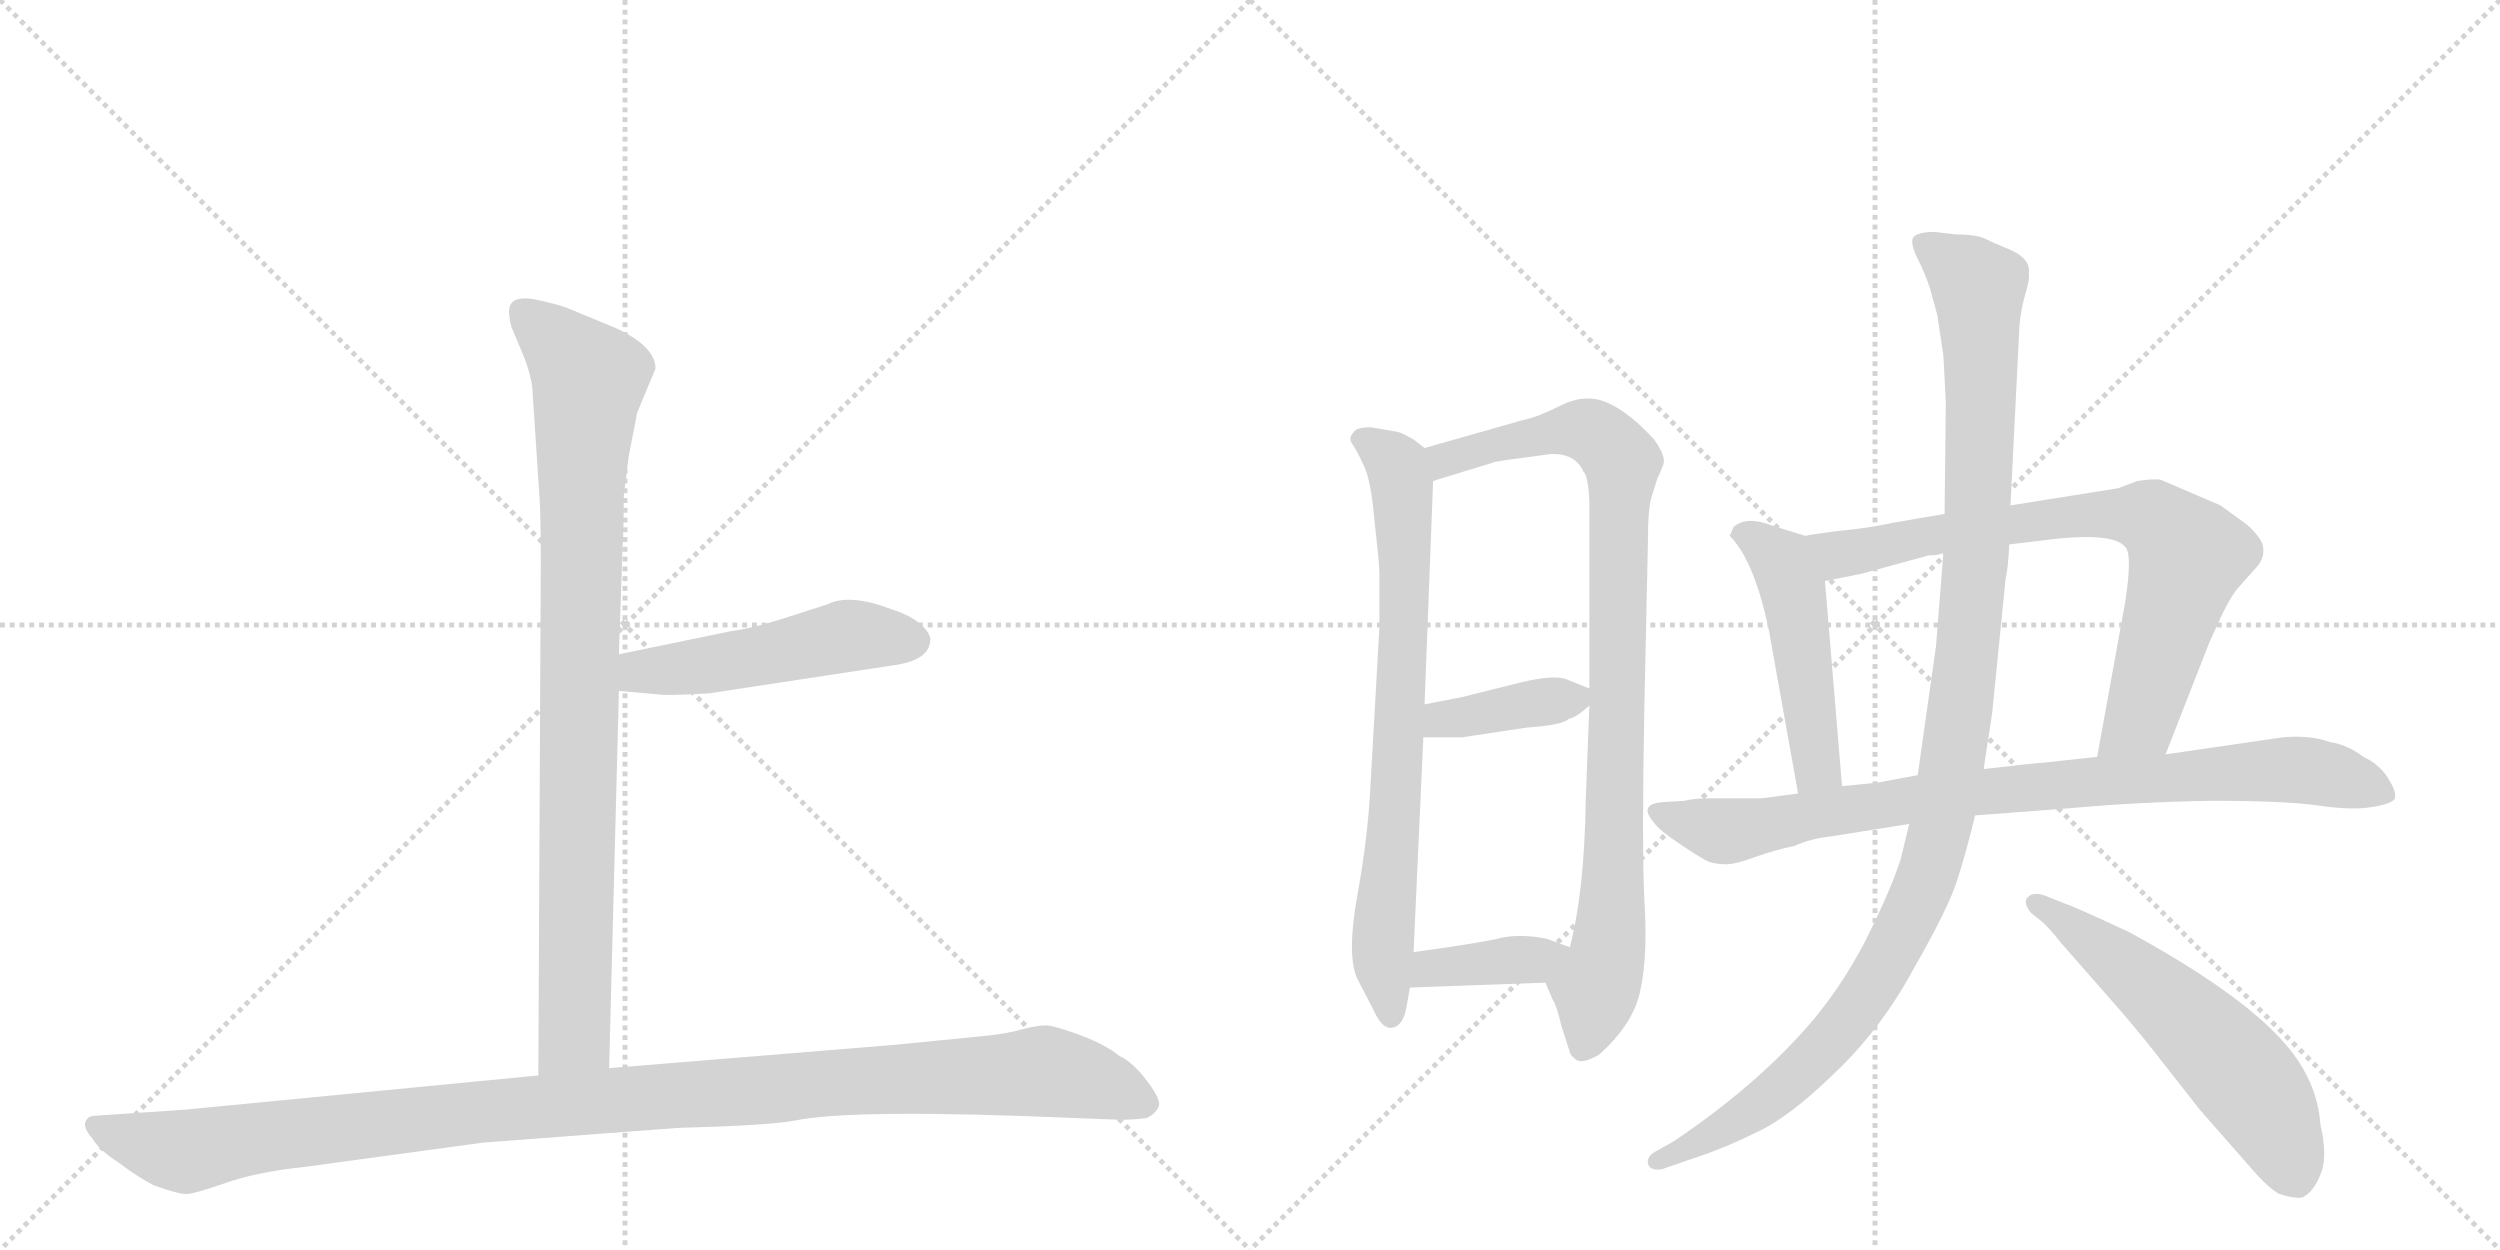<svg version="1.1" viewBox="0 0 2048 1024" xmlns="http://www.w3.org/2000/svg">
  <g stroke="lightgray" stroke-dasharray="1,1" stroke-width="1" transform="scale(4, 4)">
    <line x1="0" y1="0" x2="256" y2="256"></line>
    <line x1="256" y1="0" x2="0" y2="256"></line>
    <line x1="128" y1="0" x2="128" y2="256"></line>
    <line x1="0" y1="128" x2="256" y2="128"></line>
    <line x1="256" y1="0" x2="512" y2="256"></line>
    <line x1="512" y1="0" x2="256" y2="256"></line>
    <line x1="384" y1="0" x2="384" y2="256"></line>
    <line x1="256" y1="128" x2="512" y2="128"></line>
  </g>
<g transform="scale(1, -1) translate(0, -850)">
   <style type="text/css">
    @keyframes keyframes0 {
      from {
       stroke: black;
       stroke-dashoffset: 904;
       stroke-width: 128;
       }
       75% {
       animation-timing-function: step-end;
       stroke: black;
       stroke-dashoffset: 0;
       stroke-width: 128;
       }
       to {
       stroke: black;
       stroke-width: 1024;
       }
       }
       #make-me-a-hanzi-animation-0 {
         animation: keyframes0 0.986s both;
         animation-delay: 0s;
         animation-timing-function: linear;
       }
    @keyframes keyframes1 {
      from {
       stroke: black;
       stroke-dashoffset: 495;
       stroke-width: 128;
       }
       62% {
       animation-timing-function: step-end;
       stroke: black;
       stroke-dashoffset: 0;
       stroke-width: 128;
       }
       to {
       stroke: black;
       stroke-width: 1024;
       }
       }
       #make-me-a-hanzi-animation-1 {
         animation: keyframes1 0.653s both;
         animation-delay: 0.986s;
         animation-timing-function: linear;
       }
    @keyframes keyframes2 {
      from {
       stroke: black;
       stroke-dashoffset: 1125;
       stroke-width: 128;
       }
       79% {
       animation-timing-function: step-end;
       stroke: black;
       stroke-dashoffset: 0;
       stroke-width: 128;
       }
       to {
       stroke: black;
       stroke-width: 1024;
       }
       }
       #make-me-a-hanzi-animation-2 {
         animation: keyframes2 1.166s both;
         animation-delay: 1.639s;
         animation-timing-function: linear;
       }
    @keyframes keyframes3 {
      from {
       stroke: black;
       stroke-dashoffset: 743;
       stroke-width: 128;
       }
       71% {
       animation-timing-function: step-end;
       stroke: black;
       stroke-dashoffset: 0;
       stroke-width: 128;
       }
       to {
       stroke: black;
       stroke-width: 1024;
       }
       }
       #make-me-a-hanzi-animation-3 {
         animation: keyframes3 0.855s both;
         animation-delay: 2.804s;
         animation-timing-function: linear;
       }
    @keyframes keyframes4 {
      from {
       stroke: black;
       stroke-dashoffset: 908;
       stroke-width: 128;
       }
       75% {
       animation-timing-function: step-end;
       stroke: black;
       stroke-dashoffset: 0;
       stroke-width: 128;
       }
       to {
       stroke: black;
       stroke-width: 1024;
       }
       }
       #make-me-a-hanzi-animation-4 {
         animation: keyframes4 0.989s both;
         animation-delay: 3.659s;
         animation-timing-function: linear;
       }
    @keyframes keyframes5 {
      from {
       stroke: black;
       stroke-dashoffset: 382;
       stroke-width: 128;
       }
       55% {
       animation-timing-function: step-end;
       stroke: black;
       stroke-dashoffset: 0;
       stroke-width: 128;
       }
       to {
       stroke: black;
       stroke-width: 1024;
       }
       }
       #make-me-a-hanzi-animation-5 {
         animation: keyframes5 0.561s both;
         animation-delay: 4.648s;
         animation-timing-function: linear;
       }
    @keyframes keyframes6 {
      from {
       stroke: black;
       stroke-dashoffset: 379;
       stroke-width: 128;
       }
       55% {
       animation-timing-function: step-end;
       stroke: black;
       stroke-dashoffset: 0;
       stroke-width: 128;
       }
       to {
       stroke: black;
       stroke-width: 1024;
       }
       }
       #make-me-a-hanzi-animation-6 {
         animation: keyframes6 0.558s both;
         animation-delay: 5.208s;
         animation-timing-function: linear;
       }
    @keyframes keyframes7 {
      from {
       stroke: black;
       stroke-dashoffset: 485;
       stroke-width: 128;
       }
       61% {
       animation-timing-function: step-end;
       stroke: black;
       stroke-dashoffset: 0;
       stroke-width: 128;
       }
       to {
       stroke: black;
       stroke-width: 1024;
       }
       }
       #make-me-a-hanzi-animation-7 {
         animation: keyframes7 0.645s both;
         animation-delay: 5.767s;
         animation-timing-function: linear;
       }
    @keyframes keyframes8 {
      from {
       stroke: black;
       stroke-dashoffset: 759;
       stroke-width: 128;
       }
       71% {
       animation-timing-function: step-end;
       stroke: black;
       stroke-dashoffset: 0;
       stroke-width: 128;
       }
       to {
       stroke: black;
       stroke-width: 1024;
       }
       }
       #make-me-a-hanzi-animation-8 {
         animation: keyframes8 0.868s both;
         animation-delay: 6.412s;
         animation-timing-function: linear;
       }
    @keyframes keyframes9 {
      from {
       stroke: black;
       stroke-dashoffset: 861;
       stroke-width: 128;
       }
       74% {
       animation-timing-function: step-end;
       stroke: black;
       stroke-dashoffset: 0;
       stroke-width: 128;
       }
       to {
       stroke: black;
       stroke-width: 1024;
       }
       }
       #make-me-a-hanzi-animation-9 {
         animation: keyframes9 0.951s both;
         animation-delay: 7.279s;
         animation-timing-function: linear;
       }
    @keyframes keyframes10 {
      from {
       stroke: black;
       stroke-dashoffset: 1134;
       stroke-width: 128;
       }
       79% {
       animation-timing-function: step-end;
       stroke: black;
       stroke-dashoffset: 0;
       stroke-width: 128;
       }
       to {
       stroke: black;
       stroke-width: 1024;
       }
       }
       #make-me-a-hanzi-animation-10 {
         animation: keyframes10 1.173s both;
         animation-delay: 8.23s;
         animation-timing-function: linear;
       }
    @keyframes keyframes11 {
      from {
       stroke: black;
       stroke-dashoffset: 574;
       stroke-width: 128;
       }
       65% {
       animation-timing-function: step-end;
       stroke: black;
       stroke-dashoffset: 0;
       stroke-width: 128;
       }
       to {
       stroke: black;
       stroke-width: 1024;
       }
       }
       #make-me-a-hanzi-animation-11 {
         animation: keyframes11 0.717s both;
         animation-delay: 9.403s;
         animation-timing-function: linear;
       }
</style>
<path d="M 436 533 L 442 442 Q 443 429 443 388 L 441 -31 C 441 -61 498 -55 499 -25 L 507 284 L 507 314 L 510 400 Q 511 418 511 444 L 515 476 L 522 512 L 537 548 Q 537 566 505 581 L 464 598 Q 456 601 437 605 Q 417 608 417 595 Q 417 590 419 582 L 427 563 Q 434 547 436 533 Z" fill="lightgray"></path> 
<path d="M 507 284 L 541 281 Q 544 280 581 282 L 732 305 Q 761 309 762 325 Q 763 330 755 338 Q 746 346 730 351 Q 696 364 678 355 L 647 345 Q 616 335 599 333 L 507 314 C 478 308 477 287 507 284 Z" fill="lightgray"></path> 
<path d="M 441 -31 L 152 -59 L 78 -64 Q 72 -64 70 -69 Q 68 -74 76 -83 Q 81 -92 98 -103 Q 114 -115 126 -121 Q 148 -129 154 -128 Q 159 -128 185 -119 Q 211 -110 249 -106 L 396 -86 L 555 -74 Q 630 -72 651 -68 Q 699 -58 883 -66 L 910 -67 Q 922 -68 939 -66 Q 946 -63 949 -57 Q 952 -52 940 -36 Q 928 -20 917 -15 Q 906 -6 885 2 Q 863 10 857 10 Q 850 10 838 7 Q 825 3 803 1 L 732 -6 L 499 -25 L 441 -31 Z" fill="lightgray"></path> 
<path d="M 1146 496 L 1123 500 Q 1111 500 1109 496 Q 1104 491 1108 486 Q 1112 480 1117 469 Q 1123 458 1126 423 Q 1130 388 1130 380 L 1130 336 L 1123 212 Q 1121 166 1112 117 Q 1103 67 1112 48 L 1125 23 Q 1132 7 1140 8 Q 1149 9 1152 24 L 1155 41 L 1158 70 L 1166 246 L 1167 273 L 1174 456 C 1175 477 1175 477 1167 483 L 1158 490 Q 1151 494 1146 496 Z" fill="lightgray"></path> 
<path d="M 1266 45 L 1272 31 Q 1275 27 1279 10 L 1286 -12 Q 1286 -14 1291 -18 Q 1296 -22 1310 -14 Q 1339 12 1344 40 Q 1350 68 1347 114 Q 1345 159 1347 268 L 1350 407 Q 1350 434 1353 443 L 1358 459 Q 1359 460 1362 468 Q 1366 475 1355 490 Q 1335 512 1317 520 Q 1299 528 1279 518 Q 1259 508 1248 506 L 1167 483 C 1138 475 1145 447 1174 456 L 1223 471 Q 1224 472 1248 475 L 1270 478 Q 1290 479 1297 464 Q 1301 460 1302 440 L 1302 286 L 1302 272 L 1299 194 Q 1298 120 1286 74 C 1279 45 1257 65 1266 45 Z" fill="lightgray"></path> 
<path d="M 1166 246 L 1198 246 L 1251 254 Q 1280 256 1285 261 Q 1291 262 1302 272 C 1313 282 1313 282 1302 286 L 1282 294 Q 1271 297 1246 291 Q 1222 285 1198 279 L 1167 273 C 1138 267 1136 246 1166 246 Z" fill="lightgray"></path> 
<path d="M 1155 41 L 1266 45 C 1296 46 1314 64 1286 74 L 1267 81 Q 1247 85 1231 82 Q 1216 78 1158 70 C 1128 66 1125 40 1155 41 Z" fill="lightgray"></path> 
<path d="M 1479 411 L 1453 419 Q 1430 428 1420 418 L 1417 411 Q 1437 391 1449 334 L 1473 200 C 1478 170 1511 176 1509 206 L 1495 374 C 1493 404 1492 407 1479 411 Z" fill="lightgray"></path> 
<path d="M 1593 429 L 1552 422 Q 1529 417 1505 415 Q 1482 412 1479 411 C 1449 406 1466 368 1495 374 L 1525 380 L 1580 395 Q 1588 395 1592 397 L 1646 404 L 1671 407 Q 1730 415 1741 402 Q 1747 396 1741 357 L 1718 230 C 1713 200 1763 204 1774 232 L 1810 324 L 1821 348 Q 1829 364 1834 369 L 1850 387 Q 1855 394 1854 401 Q 1854 408 1841 420 L 1819 436 L 1770 457 Q 1765 458 1751 456 L 1735 450 L 1647 436 L 1593 429 Z" fill="lightgray"></path> 
<path d="M 1473 200 L 1443 196 L 1399 196 Q 1388 196 1380 194 L 1364 193 Q 1341 192 1355 176 Q 1359 170 1377 158 Q 1395 146 1400 144 Q 1406 142 1414 142 Q 1422 142 1438 148 Q 1455 154 1470 157 Q 1483 163 1501 165 L 1564 175 L 1618 182 L 1697 188 Q 1751 193 1812 194 Q 1873 194 1900 190 Q 1927 186 1944 189 Q 1962 192 1962 197 Q 1963 202 1956 213 Q 1949 224 1936 230 Q 1923 240 1909 242 Q 1893 248 1870 246 L 1774 232 L 1718 230 L 1672 225 Q 1668 225 1625 220 L 1571 215 L 1544 210 Q 1542 209 1509 206 L 1473 200 Z" fill="lightgray"></path> 
<path d="M 1602 658 L 1585 660 Q 1570 660 1567 655 Q 1565 650 1571 638 Q 1577 626 1581 614 L 1587 592 L 1592 559 L 1594 521 L 1593 429 L 1592 397 L 1586 321 L 1571 215 L 1564 175 L 1557 146 Q 1549 121 1528 79 Q 1506 37 1478 6 Q 1435 -42 1371 -85 L 1355 -94 Q 1349 -98 1350 -103 Q 1351 -109 1361 -108 L 1384 -100 Q 1412 -91 1438 -78 Q 1465 -66 1503 -29 Q 1541 7 1568 57 Q 1596 106 1603 128 Q 1610 149 1618 182 L 1625 220 L 1632 266 L 1643 376 Q 1645 384 1646 404 L 1647 436 L 1654 576 Q 1654 588 1658 605 Q 1663 621 1662 626 Q 1664 639 1643 647 Q 1633 651 1625 655 Q 1617 658 1602 658 Z" fill="lightgray"></path> 
<path d="M 1664 102 L 1674 94 Q 1681 87 1688 78 L 1724 37 Q 1747 11 1762 -8 L 1802 -59 L 1845 -108 Q 1858 -123 1867 -128 Q 1879 -132 1886 -131 Q 1895 -127 1901 -112 Q 1907 -98 1901 -72 Q 1899 -43 1882 -18 Q 1851 28 1745 86 Q 1698 108 1691 110 L 1676 116 Q 1666 120 1661 115 Q 1657 110 1664 102 Z" fill="lightgray"></path> 
      <clipPath id="make-me-a-hanzi-clip-0">
      <path d="M 436 533 L 442 442 Q 443 429 443 388 L 441 -31 C 441 -61 498 -55 499 -25 L 507 284 L 507 314 L 510 400 Q 511 418 511 444 L 515 476 L 522 512 L 537 548 Q 537 566 505 581 L 464 598 Q 456 601 437 605 Q 417 608 417 595 Q 417 590 419 582 L 427 563 Q 434 547 436 533 Z" fill="lightgray"></path>
      </clipPath>
      <path clip-path="url(#make-me-a-hanzi-clip-0)" d="M 430 594 L 483 540 L 476 452 L 471 2 L 448 -23 " fill="none" id="make-me-a-hanzi-animation-0" stroke-dasharray="776 1552" stroke-linecap="round"></path>

      <clipPath id="make-me-a-hanzi-clip-1">
      <path d="M 507 284 L 541 281 Q 544 280 581 282 L 732 305 Q 761 309 762 325 Q 763 330 755 338 Q 746 346 730 351 Q 696 364 678 355 L 647 345 Q 616 335 599 333 L 507 314 C 478 308 477 287 507 284 Z" fill="lightgray"></path>
      </clipPath>
      <path clip-path="url(#make-me-a-hanzi-clip-1)" d="M 513 292 L 525 300 L 600 308 L 695 329 L 747 325 " fill="none" id="make-me-a-hanzi-animation-1" stroke-dasharray="367 734" stroke-linecap="round"></path>

      <clipPath id="make-me-a-hanzi-clip-2">
      <path d="M 441 -31 L 152 -59 L 78 -64 Q 72 -64 70 -69 Q 68 -74 76 -83 Q 81 -92 98 -103 Q 114 -115 126 -121 Q 148 -129 154 -128 Q 159 -128 185 -119 Q 211 -110 249 -106 L 396 -86 L 555 -74 Q 630 -72 651 -68 Q 699 -58 883 -66 L 910 -67 Q 922 -68 939 -66 Q 946 -63 949 -57 Q 952 -52 940 -36 Q 928 -20 917 -15 Q 906 -6 885 2 Q 863 10 857 10 Q 850 10 838 7 Q 825 3 803 1 L 732 -6 L 499 -25 L 441 -31 Z" fill="lightgray"></path>
      </clipPath>
      <path clip-path="url(#make-me-a-hanzi-clip-2)" d="M 78 -74 L 152 -93 L 390 -61 L 855 -28 L 896 -36 L 937 -54 " fill="none" id="make-me-a-hanzi-animation-2" stroke-dasharray="997 1994" stroke-linecap="round"></path>

      <clipPath id="make-me-a-hanzi-clip-3">
      <path d="M 1146 496 L 1123 500 Q 1111 500 1109 496 Q 1104 491 1108 486 Q 1112 480 1117 469 Q 1123 458 1126 423 Q 1130 388 1130 380 L 1130 336 L 1123 212 Q 1121 166 1112 117 Q 1103 67 1112 48 L 1125 23 Q 1132 7 1140 8 Q 1149 9 1152 24 L 1155 41 L 1158 70 L 1166 246 L 1167 273 L 1174 456 C 1175 477 1175 477 1167 483 L 1158 490 Q 1151 494 1146 496 Z" fill="lightgray"></path>
      </clipPath>
      <path clip-path="url(#make-me-a-hanzi-clip-3)" d="M 1118 490 L 1145 468 L 1149 449 L 1146 240 L 1133 88 L 1139 17 " fill="none" id="make-me-a-hanzi-animation-3" stroke-dasharray="615 1230" stroke-linecap="round"></path>

      <clipPath id="make-me-a-hanzi-clip-4">
      <path d="M 1266 45 L 1272 31 Q 1275 27 1279 10 L 1286 -12 Q 1286 -14 1291 -18 Q 1296 -22 1310 -14 Q 1339 12 1344 40 Q 1350 68 1347 114 Q 1345 159 1347 268 L 1350 407 Q 1350 434 1353 443 L 1358 459 Q 1359 460 1362 468 Q 1366 475 1355 490 Q 1335 512 1317 520 Q 1299 528 1279 518 Q 1259 508 1248 506 L 1167 483 C 1138 475 1145 447 1174 456 L 1223 471 Q 1224 472 1248 475 L 1270 478 Q 1290 479 1297 464 Q 1301 460 1302 440 L 1302 286 L 1302 272 L 1299 194 Q 1298 120 1286 74 C 1279 45 1257 65 1266 45 Z" fill="lightgray"></path>
      </clipPath>
      <path clip-path="url(#make-me-a-hanzi-clip-4)" d="M 1178 464 L 1184 473 L 1204 480 L 1293 498 L 1304 496 L 1328 472 L 1320 101 L 1316 62 L 1296 -9 " fill="none" id="make-me-a-hanzi-animation-4" stroke-dasharray="780 1560" stroke-linecap="round"></path>

      <clipPath id="make-me-a-hanzi-clip-5">
      <path d="M 1166 246 L 1198 246 L 1251 254 Q 1280 256 1285 261 Q 1291 262 1302 272 C 1313 282 1313 282 1302 286 L 1282 294 Q 1271 297 1246 291 Q 1222 285 1198 279 L 1167 273 C 1138 267 1136 246 1166 246 Z" fill="lightgray"></path>
      </clipPath>
      <path clip-path="url(#make-me-a-hanzi-clip-5)" d="M 1171 253 L 1182 261 L 1293 279 " fill="none" id="make-me-a-hanzi-animation-5" stroke-dasharray="254 508" stroke-linecap="round"></path>

      <clipPath id="make-me-a-hanzi-clip-6">
      <path d="M 1155 41 L 1266 45 C 1296 46 1314 64 1286 74 L 1267 81 Q 1247 85 1231 82 Q 1216 78 1158 70 C 1128 66 1125 40 1155 41 Z" fill="lightgray"></path>
      </clipPath>
      <path clip-path="url(#make-me-a-hanzi-clip-6)" d="M 1163 48 L 1173 58 L 1255 63 L 1280 71 " fill="none" id="make-me-a-hanzi-animation-6" stroke-dasharray="251 502" stroke-linecap="round"></path>

      <clipPath id="make-me-a-hanzi-clip-7">
      <path d="M 1479 411 L 1453 419 Q 1430 428 1420 418 L 1417 411 Q 1437 391 1449 334 L 1473 200 C 1478 170 1511 176 1509 206 L 1495 374 C 1493 404 1492 407 1479 411 Z" fill="lightgray"></path>
      </clipPath>
      <path clip-path="url(#make-me-a-hanzi-clip-7)" d="M 1425 412 L 1460 390 L 1468 370 L 1488 221 L 1502 213 " fill="none" id="make-me-a-hanzi-animation-7" stroke-dasharray="357 714" stroke-linecap="round"></path>

      <clipPath id="make-me-a-hanzi-clip-8">
      <path d="M 1593 429 L 1552 422 Q 1529 417 1505 415 Q 1482 412 1479 411 C 1449 406 1466 368 1495 374 L 1525 380 L 1580 395 Q 1588 395 1592 397 L 1646 404 L 1671 407 Q 1730 415 1741 402 Q 1747 396 1741 357 L 1718 230 C 1713 200 1763 204 1774 232 L 1810 324 L 1821 348 Q 1829 364 1834 369 L 1850 387 Q 1855 394 1854 401 Q 1854 408 1841 420 L 1819 436 L 1770 457 Q 1765 458 1751 456 L 1735 450 L 1647 436 L 1593 429 Z" fill="lightgray"></path>
      </clipPath>
      <path clip-path="url(#make-me-a-hanzi-clip-8)" d="M 1484 406 L 1506 396 L 1686 426 L 1764 425 L 1792 394 L 1752 259 L 1725 236 " fill="none" id="make-me-a-hanzi-animation-8" stroke-dasharray="631 1262" stroke-linecap="round"></path>

      <clipPath id="make-me-a-hanzi-clip-9">
      <path d="M 1473 200 L 1443 196 L 1399 196 Q 1388 196 1380 194 L 1364 193 Q 1341 192 1355 176 Q 1359 170 1377 158 Q 1395 146 1400 144 Q 1406 142 1414 142 Q 1422 142 1438 148 Q 1455 154 1470 157 Q 1483 163 1501 165 L 1564 175 L 1618 182 L 1697 188 Q 1751 193 1812 194 Q 1873 194 1900 190 Q 1927 186 1944 189 Q 1962 192 1962 197 Q 1963 202 1956 213 Q 1949 224 1936 230 Q 1923 240 1909 242 Q 1893 248 1870 246 L 1774 232 L 1718 230 L 1672 225 Q 1668 225 1625 220 L 1571 215 L 1544 210 Q 1542 209 1509 206 L 1473 200 Z" fill="lightgray"></path>
      </clipPath>
      <path clip-path="url(#make-me-a-hanzi-clip-9)" d="M 1359 185 L 1411 169 L 1639 204 L 1867 220 L 1909 215 L 1955 199 " fill="none" id="make-me-a-hanzi-animation-9" stroke-dasharray="733 1466" stroke-linecap="round"></path>

      <clipPath id="make-me-a-hanzi-clip-10">
      <path d="M 1602 658 L 1585 660 Q 1570 660 1567 655 Q 1565 650 1571 638 Q 1577 626 1581 614 L 1587 592 L 1592 559 L 1594 521 L 1593 429 L 1592 397 L 1586 321 L 1571 215 L 1564 175 L 1557 146 Q 1549 121 1528 79 Q 1506 37 1478 6 Q 1435 -42 1371 -85 L 1355 -94 Q 1349 -98 1350 -103 Q 1351 -109 1361 -108 L 1384 -100 Q 1412 -91 1438 -78 Q 1465 -66 1503 -29 Q 1541 7 1568 57 Q 1596 106 1603 128 Q 1610 149 1618 182 L 1625 220 L 1632 266 L 1643 376 Q 1645 384 1646 404 L 1647 436 L 1654 576 Q 1654 588 1658 605 Q 1663 621 1662 626 Q 1664 639 1643 647 Q 1633 651 1625 655 Q 1617 658 1602 658 Z" fill="lightgray"></path>
      </clipPath>
      <path clip-path="url(#make-me-a-hanzi-clip-10)" d="M 1573 652 L 1621 615 L 1623 554 L 1611 308 L 1582 141 L 1536 47 L 1494 -9 L 1425 -67 L 1357 -101 " fill="none" id="make-me-a-hanzi-animation-10" stroke-dasharray="1006 2012" stroke-linecap="round"></path>

      <clipPath id="make-me-a-hanzi-clip-11">
      <path d="M 1664 102 L 1674 94 Q 1681 87 1688 78 L 1724 37 Q 1747 11 1762 -8 L 1802 -59 L 1845 -108 Q 1858 -123 1867 -128 Q 1879 -132 1886 -131 Q 1895 -127 1901 -112 Q 1907 -98 1901 -72 Q 1899 -43 1882 -18 Q 1851 28 1745 86 Q 1698 108 1691 110 L 1676 116 Q 1666 120 1661 115 Q 1657 110 1664 102 Z" fill="lightgray"></path>
      </clipPath>
      <path clip-path="url(#make-me-a-hanzi-clip-11)" d="M 1669 110 L 1726 72 L 1826 -19 L 1863 -70 L 1882 -118 " fill="none" id="make-me-a-hanzi-animation-11" stroke-dasharray="446 892" stroke-linecap="round"></path>

</g>
</svg>
